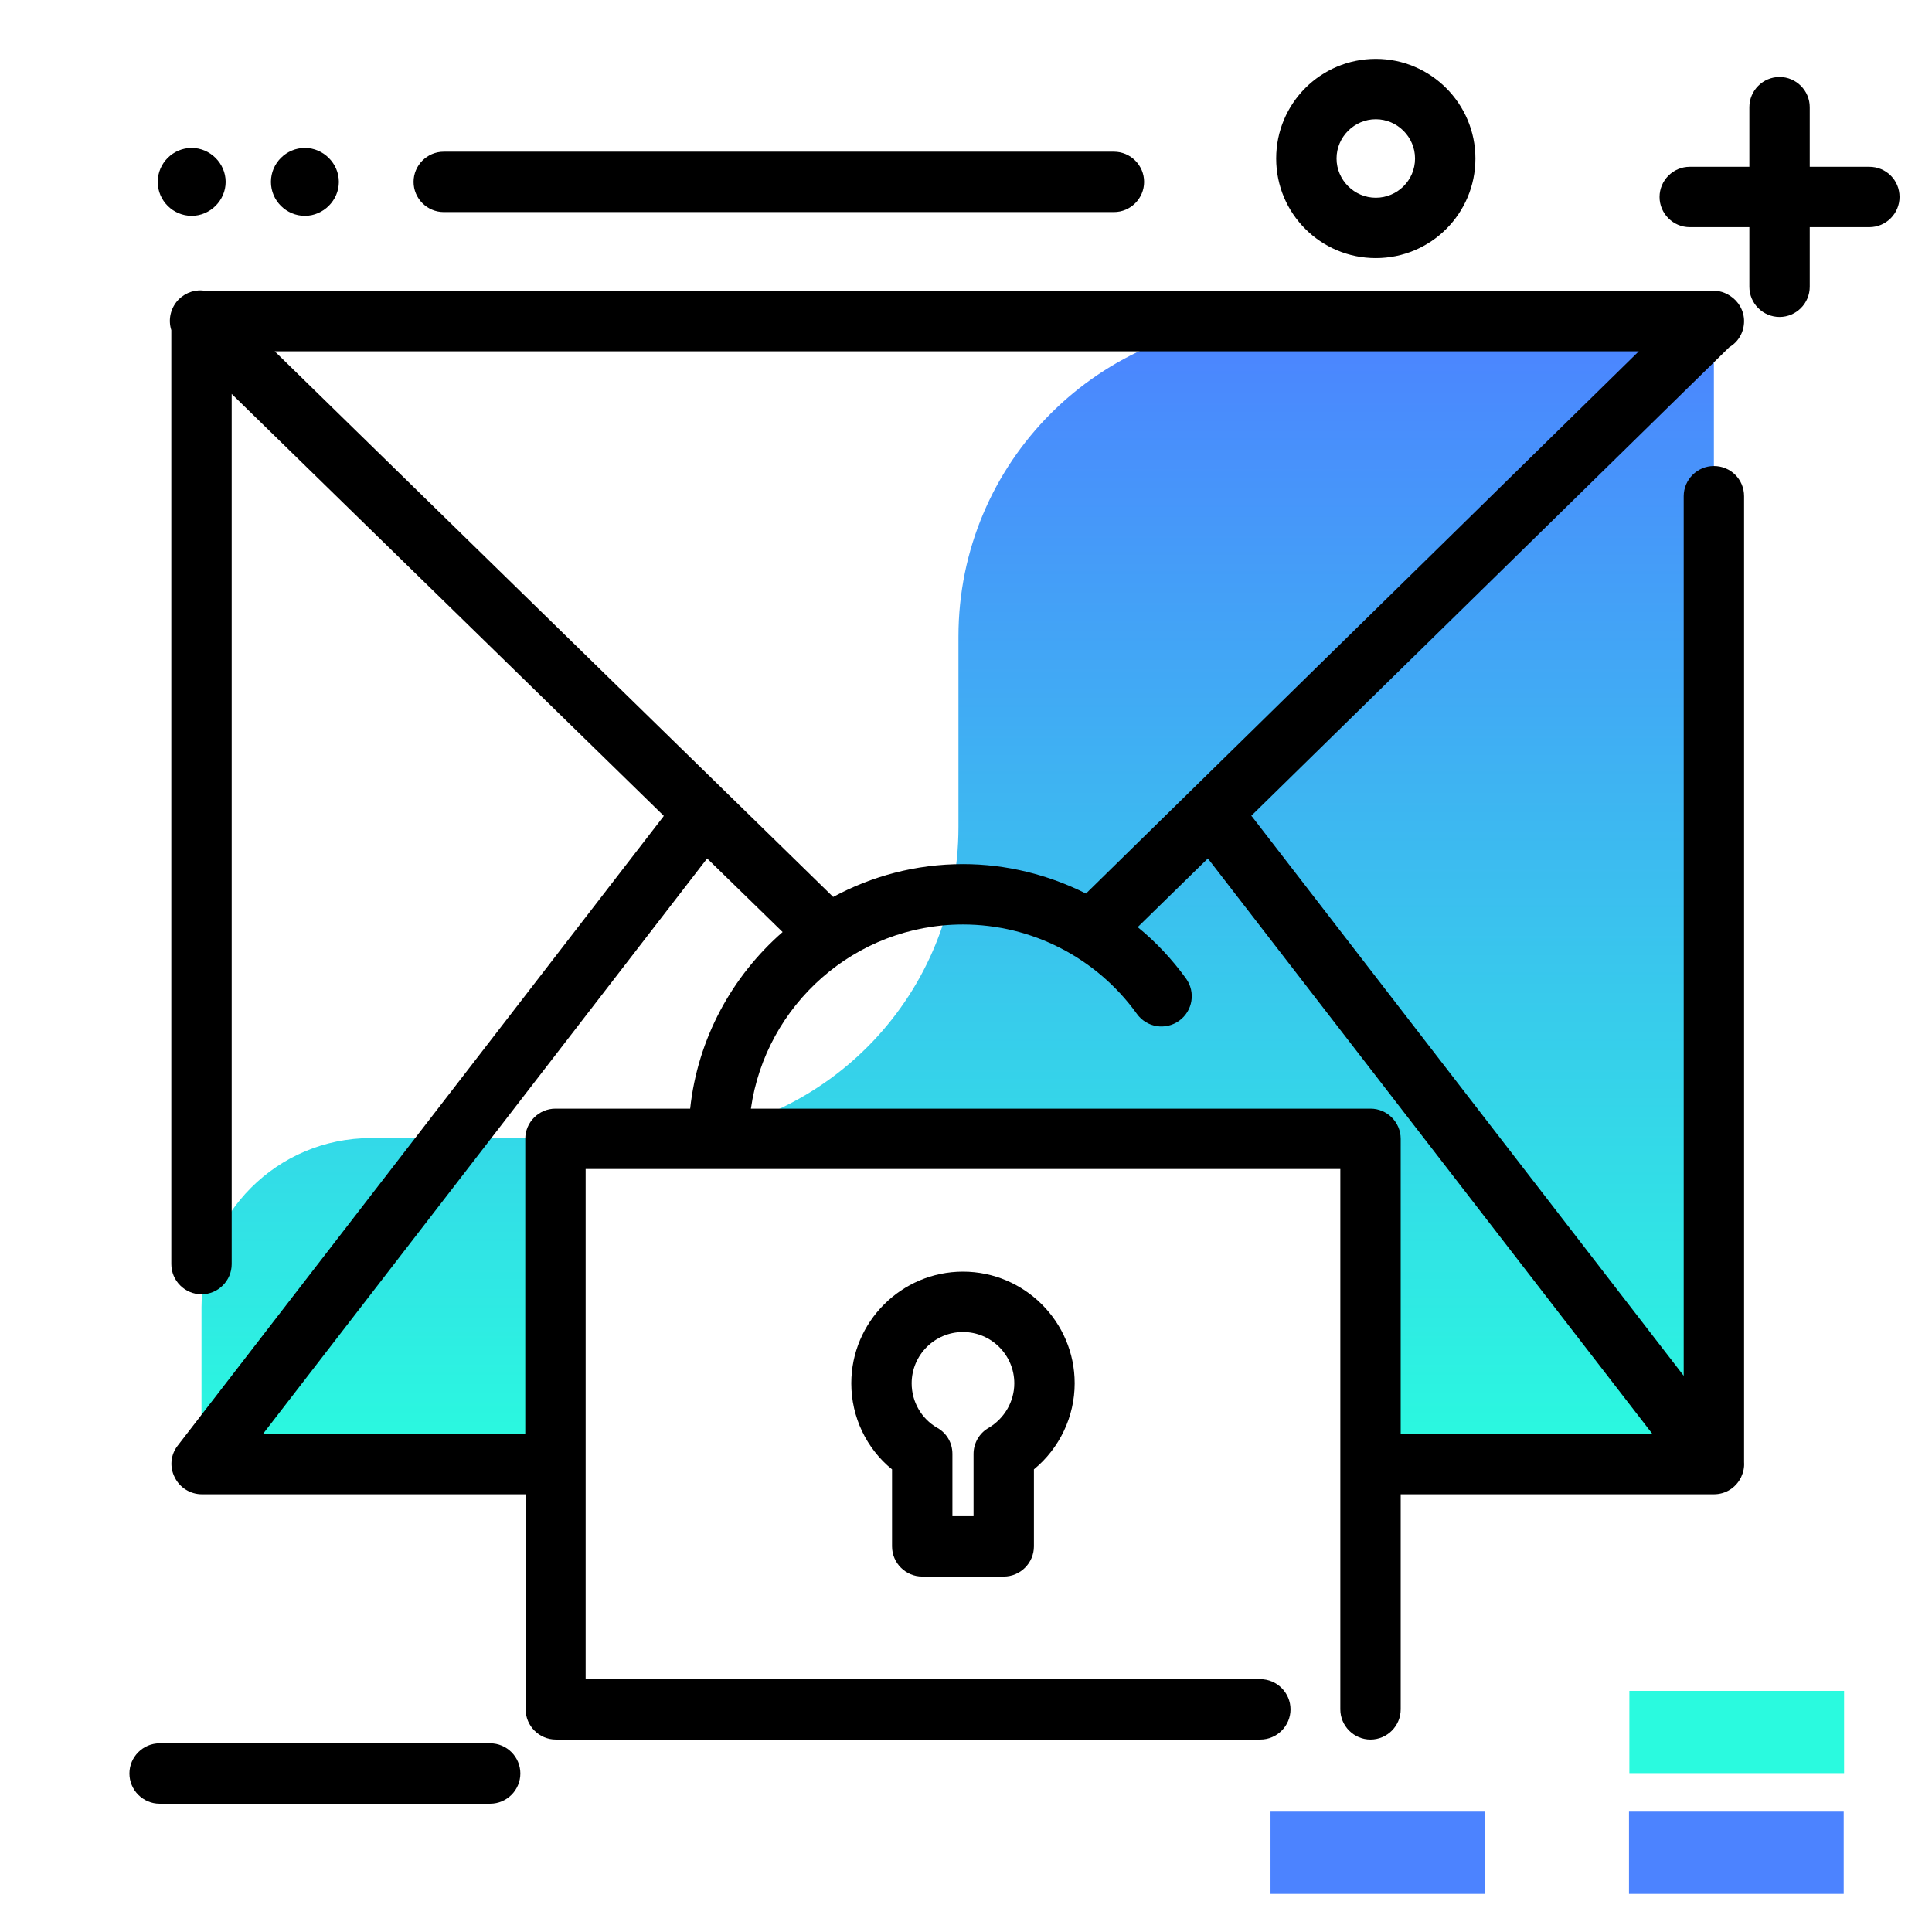 <svg version="1.1" id="Layer_1" xmlns="http://www.w3.org/2000/svg" xmlns:xlink="http://www.w3.org/1999/xlink" x="0px" y="0px" viewBox="0 0 512 512" enable-background="new 0 0 512 512" xml:space="preserve">
<linearGradient id="SVGID_1_" gradientUnits="userSpaceOnUse" x1="253.795" y1="385.743" x2="253.795" y2="85.132" class="gradient-element">
	<stop offset="0" class="primary-color-gradient" style="stop-color: #2AFADF"></stop>
	<stop offset="1" class="secondary-color-gradient" style="stop-color: #4C83FF"></stop>
</linearGradient>
<path fill="url(#SVGID_1_)" d="M147.5,385.7H53.4v-39.2c0-24.8,20.1-44.9,44.9-44.9h49.2V385.7z M337.6,85.1
	c-46.2,0-83.6,37.4-83.6,83.6v50.5c0,44-34.5,79.9-77.8,82.3h187.3v84.2h90.7V85.1H337.6z"></path>
<g>
	<path fill="#4C83FF" class="secondary-color" d="M431.7,501.9v-21.8h56.9v21.8H431.7z M393.6,501.9v-21.8h-56.9v21.8H393.6z"></path>
	<path fill="#2AFADF" class="primary-color" d="M431.8,469.9v-21.8h56.9v21.8H431.8z"></path>
</g>
<path d="M503.4,52.2c0,4.4-3.6,8-8,8h-15.8v15.8c0,4.4-3.6,8-8,8s-8-3.6-8-8V60.2h-15.8c-4.4,0-8-3.6-8-8s3.6-8,8-8h15.8V28.4
	c0-4.4,3.6-8,8-8s8,3.6,8,8v15.8h15.8C499.8,44.2,503.4,47.7,503.4,52.2z M129.9,462H42.3c-4.4,0-8,3.6-8,8s3.6,8,8,8h87.6
	c4.4,0,8-3.6,8-8S134.3,462,129.9,462z M295.2,40.2H117.6c-4.4,0-8,3.6-8,8s3.6,8,8,8h177.6c4.4,0,8-3.6,8-8S299.6,40.2,295.2,40.2z
	 M41.8,48.2c0-5,4.1-9,9-9s9,4.1,9,9s-4.1,9-9,9S41.8,53.2,41.8,48.2z M71.8,48.2c0-5,4.1-9,9-9s9,4.1,9,9s-4.1,9-9,9
	S71.8,53.2,71.8,48.2z M391,42c0,14.6-11.8,26.4-26.4,26.4S338.2,56.6,338.2,42s11.8-26.4,26.4-26.4S391,27.5,391,42z M375,42
	c0-5.7-4.7-10.4-10.4-10.4s-10.4,4.7-10.4,10.4s4.7,10.4,10.4,10.4S375,47.8,375,42z"></path>
<path d="M454.2,123.5c-4.4,0-8,3.6-8,8v233.1L331.8,216.4c-0.1-0.1-0.1-0.1-0.2-0.2L458.3,92c2.4-1.4,3.9-4,3.9-6.9
	c0-2.8-1.5-5.3-3.7-6.7c-1.8-1.2-3.9-1.6-6-1.3H54.5c-2.5-0.5-5.2,0.3-7.2,2.3c-2.1,2.2-2.8,5.3-1.9,8.1V335c0,4.4,3.6,8,8,8
	s8-3.6,8-8V104.4l114.5,111.8c0,0.1-0.1,0.1-0.1,0.2L47.1,383.1c-1.9,2.4-2.2,5.7-0.8,8.4c1.3,2.7,4.1,4.5,7.2,4.5h85.8v57
	c0,4.4,3.6,8,8,8H334c4.4,0,8-3.6,8-8s-3.6-8-8-8H155.2V309.8H320c0.1,0,0.2,0,0.4,0h34.8V453c0,4.4,3.6,8,8,8s8-3.6,8-8v-57h83
	c3.1,0,5.8-1.7,7.2-4.5c0.6-1.3,0.9-2.6,0.8-4c0-0.2,0-0.4,0-0.6V131.5C462.2,127,458.6,123.5,454.2,123.5z M72.8,93.1h361.5
	L287.8,236.8c-10-5-21.1-7.8-32.6-7.8c-12.5,0-24.2,3.2-34.4,8.7L72.8,93.1z M147.2,293.8c-4.4,0-8,3.6-8,8V380H69.7l117.7-152.5
	l20,19.5c-13.4,11.7-22.5,28.2-24.5,46.8H147.2z M371.2,380v-78.2c0-4.4-3.6-8-8-8h-42.8c-0.1,0-0.2,0-0.4,0H199
	c3.9-27.5,27.6-48.8,56.2-48.8c18.2,0,35.4,8.8,46.1,23.7c2.6,3.6,7.6,4.4,11.2,1.8c3.6-2.6,4.4-7.6,1.8-11.2
	c-3.7-5.1-8-9.7-12.8-13.6l18.6-18.2L437.9,380H371.2z M244.4,417.8H266c4.4,0,8-3.6,8-8v-20.4c6.8-5.6,10.8-14,10.8-22.8
	c0-16.3-13.3-29.6-29.6-29.6c-16.3,0-29.6,13.3-29.6,29.6c0,8.9,4,17.3,10.8,22.8v20.4C236.4,414.2,240,417.8,244.4,417.8z
	 M255.2,353c7.5,0,13.6,6.1,13.6,13.6c0,4.8-2.6,9.3-6.8,11.8c-2.5,1.4-4,4.1-4,6.9v16.5h-5.6v-16.5c0-2.9-1.5-5.5-4-6.9
	c-4.2-2.4-6.8-6.9-6.8-11.8C241.6,359.1,247.7,353,255.2,353z"></path>
</svg>
